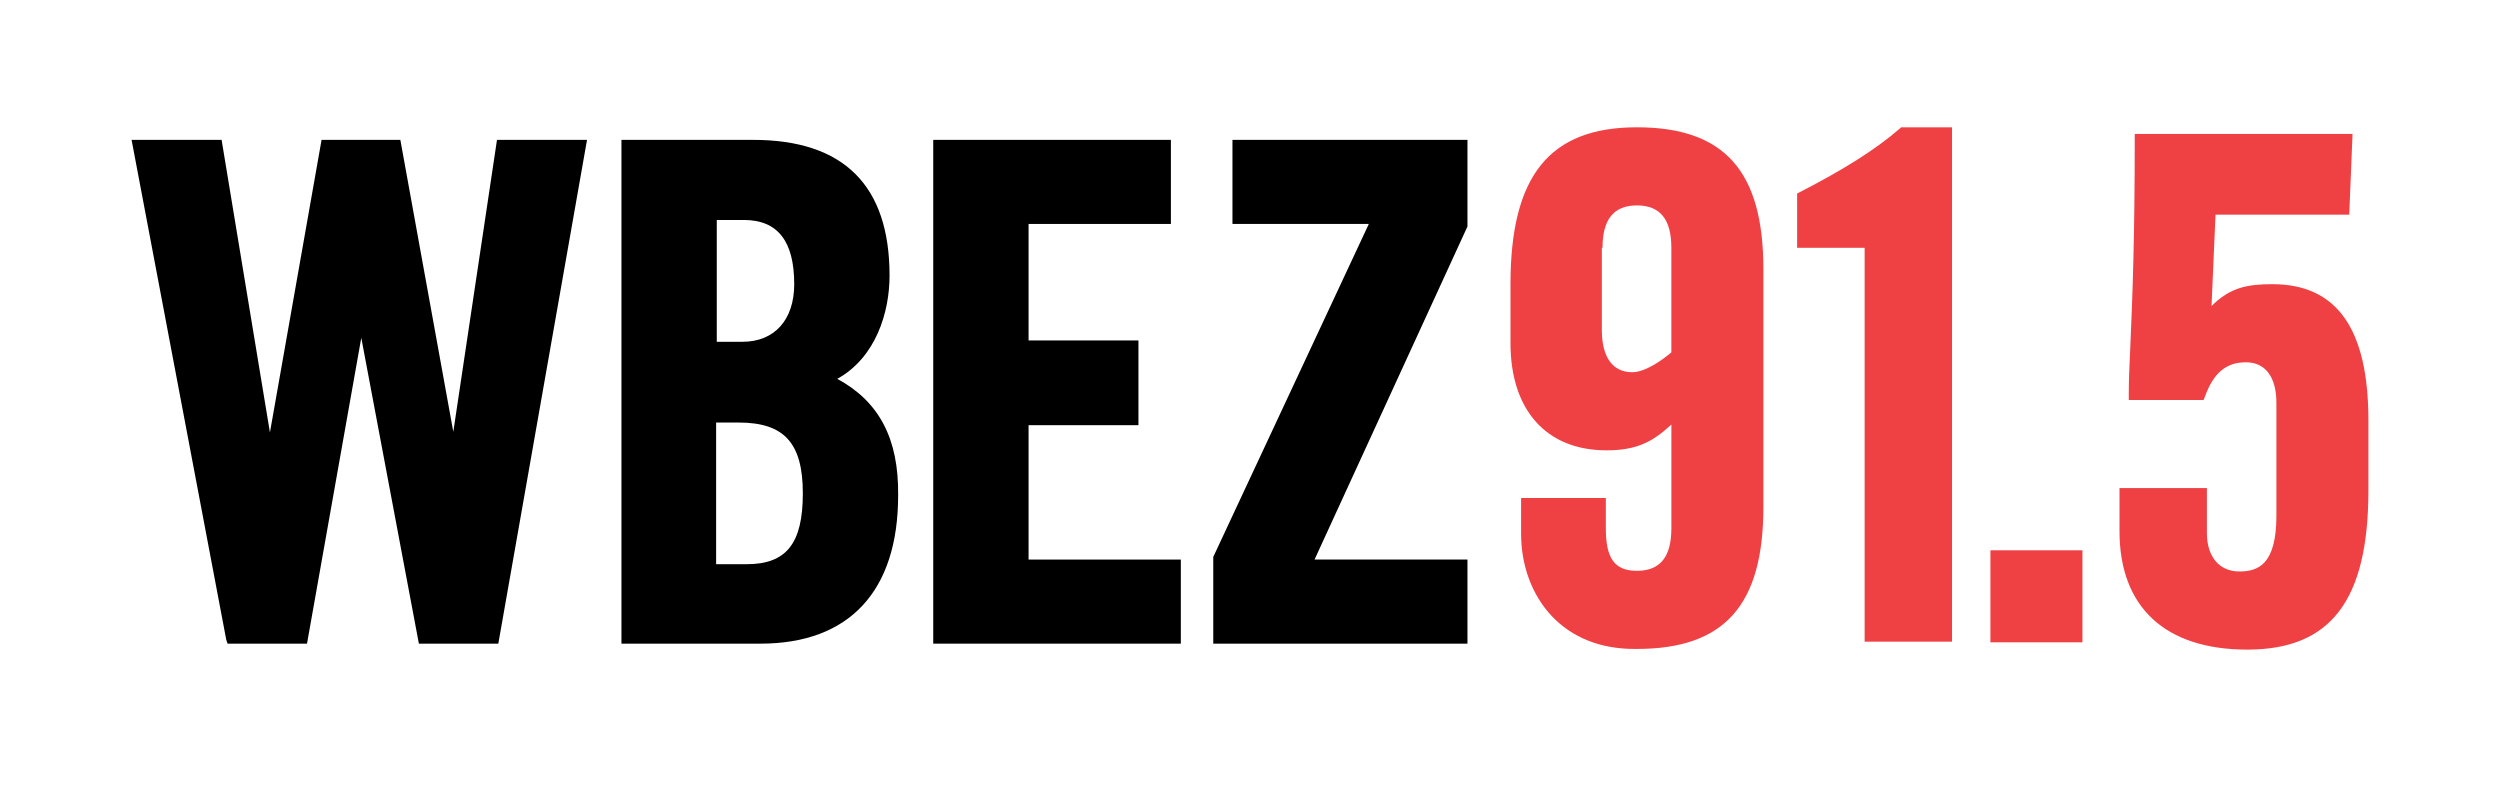 <?xml version="1.0" encoding="utf-8"?>
<!-- Generator: Adobe Illustrator 16.0.4, SVG Export Plug-In . SVG Version: 6.00 Build 0)  -->
<!DOCTYPE svg PUBLIC "-//W3C//DTD SVG 1.1//EN" "http://www.w3.org/Graphics/SVG/1.1/DTD/svg11.dtd">
<svg version="1.1" id="Layer_1" xmlns="http://www.w3.org/2000/svg" xmlns:xlink="http://www.w3.org/1999/xlink" x="0px" y="0px"
	 width="190px" height="60px" viewBox="-10 120.503 190 60" enable-background="new -10 120.503 190 60" xml:space="preserve">
<path fill="#EF4044" d="M114.406,130.178c-6.641,0-9.609,3.672-9.609,11.923v4.478c0,5.081,2.717,8.149,7.295,8.149
	c2.314,0,3.522-0.653,4.932-1.961v7.898c0,2.163-0.855,3.22-2.617,3.22c-1.71,0-2.364-0.956-2.364-3.22v-2.314h-6.44v2.717
	c0,2.465,0.855,4.679,2.314,6.238c1.561,1.66,3.724,2.516,6.289,2.516c0.051,0,0.151,0,0.201,0c6.642,0,9.609-3.32,9.609-10.767
	v-18.112C124.016,133.498,121.048,130.178,114.406,130.178z M111.791,139.334c0-2.163,0.854-3.22,2.615-3.22
	c1.762,0,2.617,1.057,2.617,3.22v7.949c-0.654,0.553-1.963,1.509-2.969,1.509c-1.51,0-2.314-1.157-2.314-3.22v-6.239H111.791z"/>
<path fill="#EF4044" d="M134.48,130.178l-0.101,0.101c-1.861,1.61-4.276,3.119-7.597,4.83l-0.201,0.101v4.125h5.131v29.936h6.642
	v-39.092H134.48z"/>
<rect x="141.272" y="162.326" fill="#EF4044" width="6.993" height="6.993"/>
<path fill="#EF4044" d="M162.705,142.101c-1.912,0-3.221,0.251-4.629,1.66l0.303-6.943h10.162l0.252-6.138H152.24v0.402
	c0,7.245-0.15,11.572-0.352,16.15c-0.051,1.057-0.102,2.113-0.102,3.27v0.403h5.686l0.101-0.252c0.653-1.812,1.61-2.616,3.119-2.616
	c1.459,0,2.314,1.106,2.314,3.069v8.603c0,3.724-1.409,4.226-2.817,4.226c-1.51,0-2.465-1.106-2.465-2.918v-3.421h-6.642v3.271
	c0,5.785,3.472,9.006,9.71,9.006c6.34,0,9.207-3.723,9.207-12.125v-5.283C170,145.472,167.585,142.101,162.705,142.101z"/>
<polygon points="27.771,131.133 24.451,153.32 20.426,131.133 14.439,131.133 10.515,153.371 6.842,131.133 0,131.133 
	7.194,169.118 7.295,169.42 13.333,169.42 17.458,146.176 21.835,169.42 27.872,169.42 34.614,131.133 "/>
<path d="M53.631,149.295c2.918-1.61,3.975-5.031,3.975-7.848c0-6.842-3.472-10.314-10.364-10.314H37.23v38.287h10.565
	c6.741,0,10.464-3.975,10.464-11.27C58.31,153.824,56.801,151.006,53.631,149.295z M44.475,152.616h1.66
	c3.472,0,4.88,1.56,4.88,5.384c0,3.823-1.258,5.383-4.276,5.383h-2.314v-10.767H44.475z M46.437,146.478h-1.962v-9.257h2.063
	c2.566,0,3.823,1.61,3.823,4.88C50.361,144.818,48.852,146.478,46.437,146.478z"/>
<polygon points="68.171,163.03 68.171,152.817 76.522,152.817 76.522,146.377 68.171,146.377 68.171,137.523 78.988,137.523 
	78.988,131.133 60.926,131.133 60.926,169.42 79.743,169.42 79.743,163.03 "/>
<polygon points="101.527,137.724 101.527,131.133 83.667,131.133 83.667,137.523 94.031,137.523 82.208,162.829 82.208,169.42 
	101.527,169.42 101.527,163.03 89.905,163.03 101.477,137.825 "/>
</svg>
